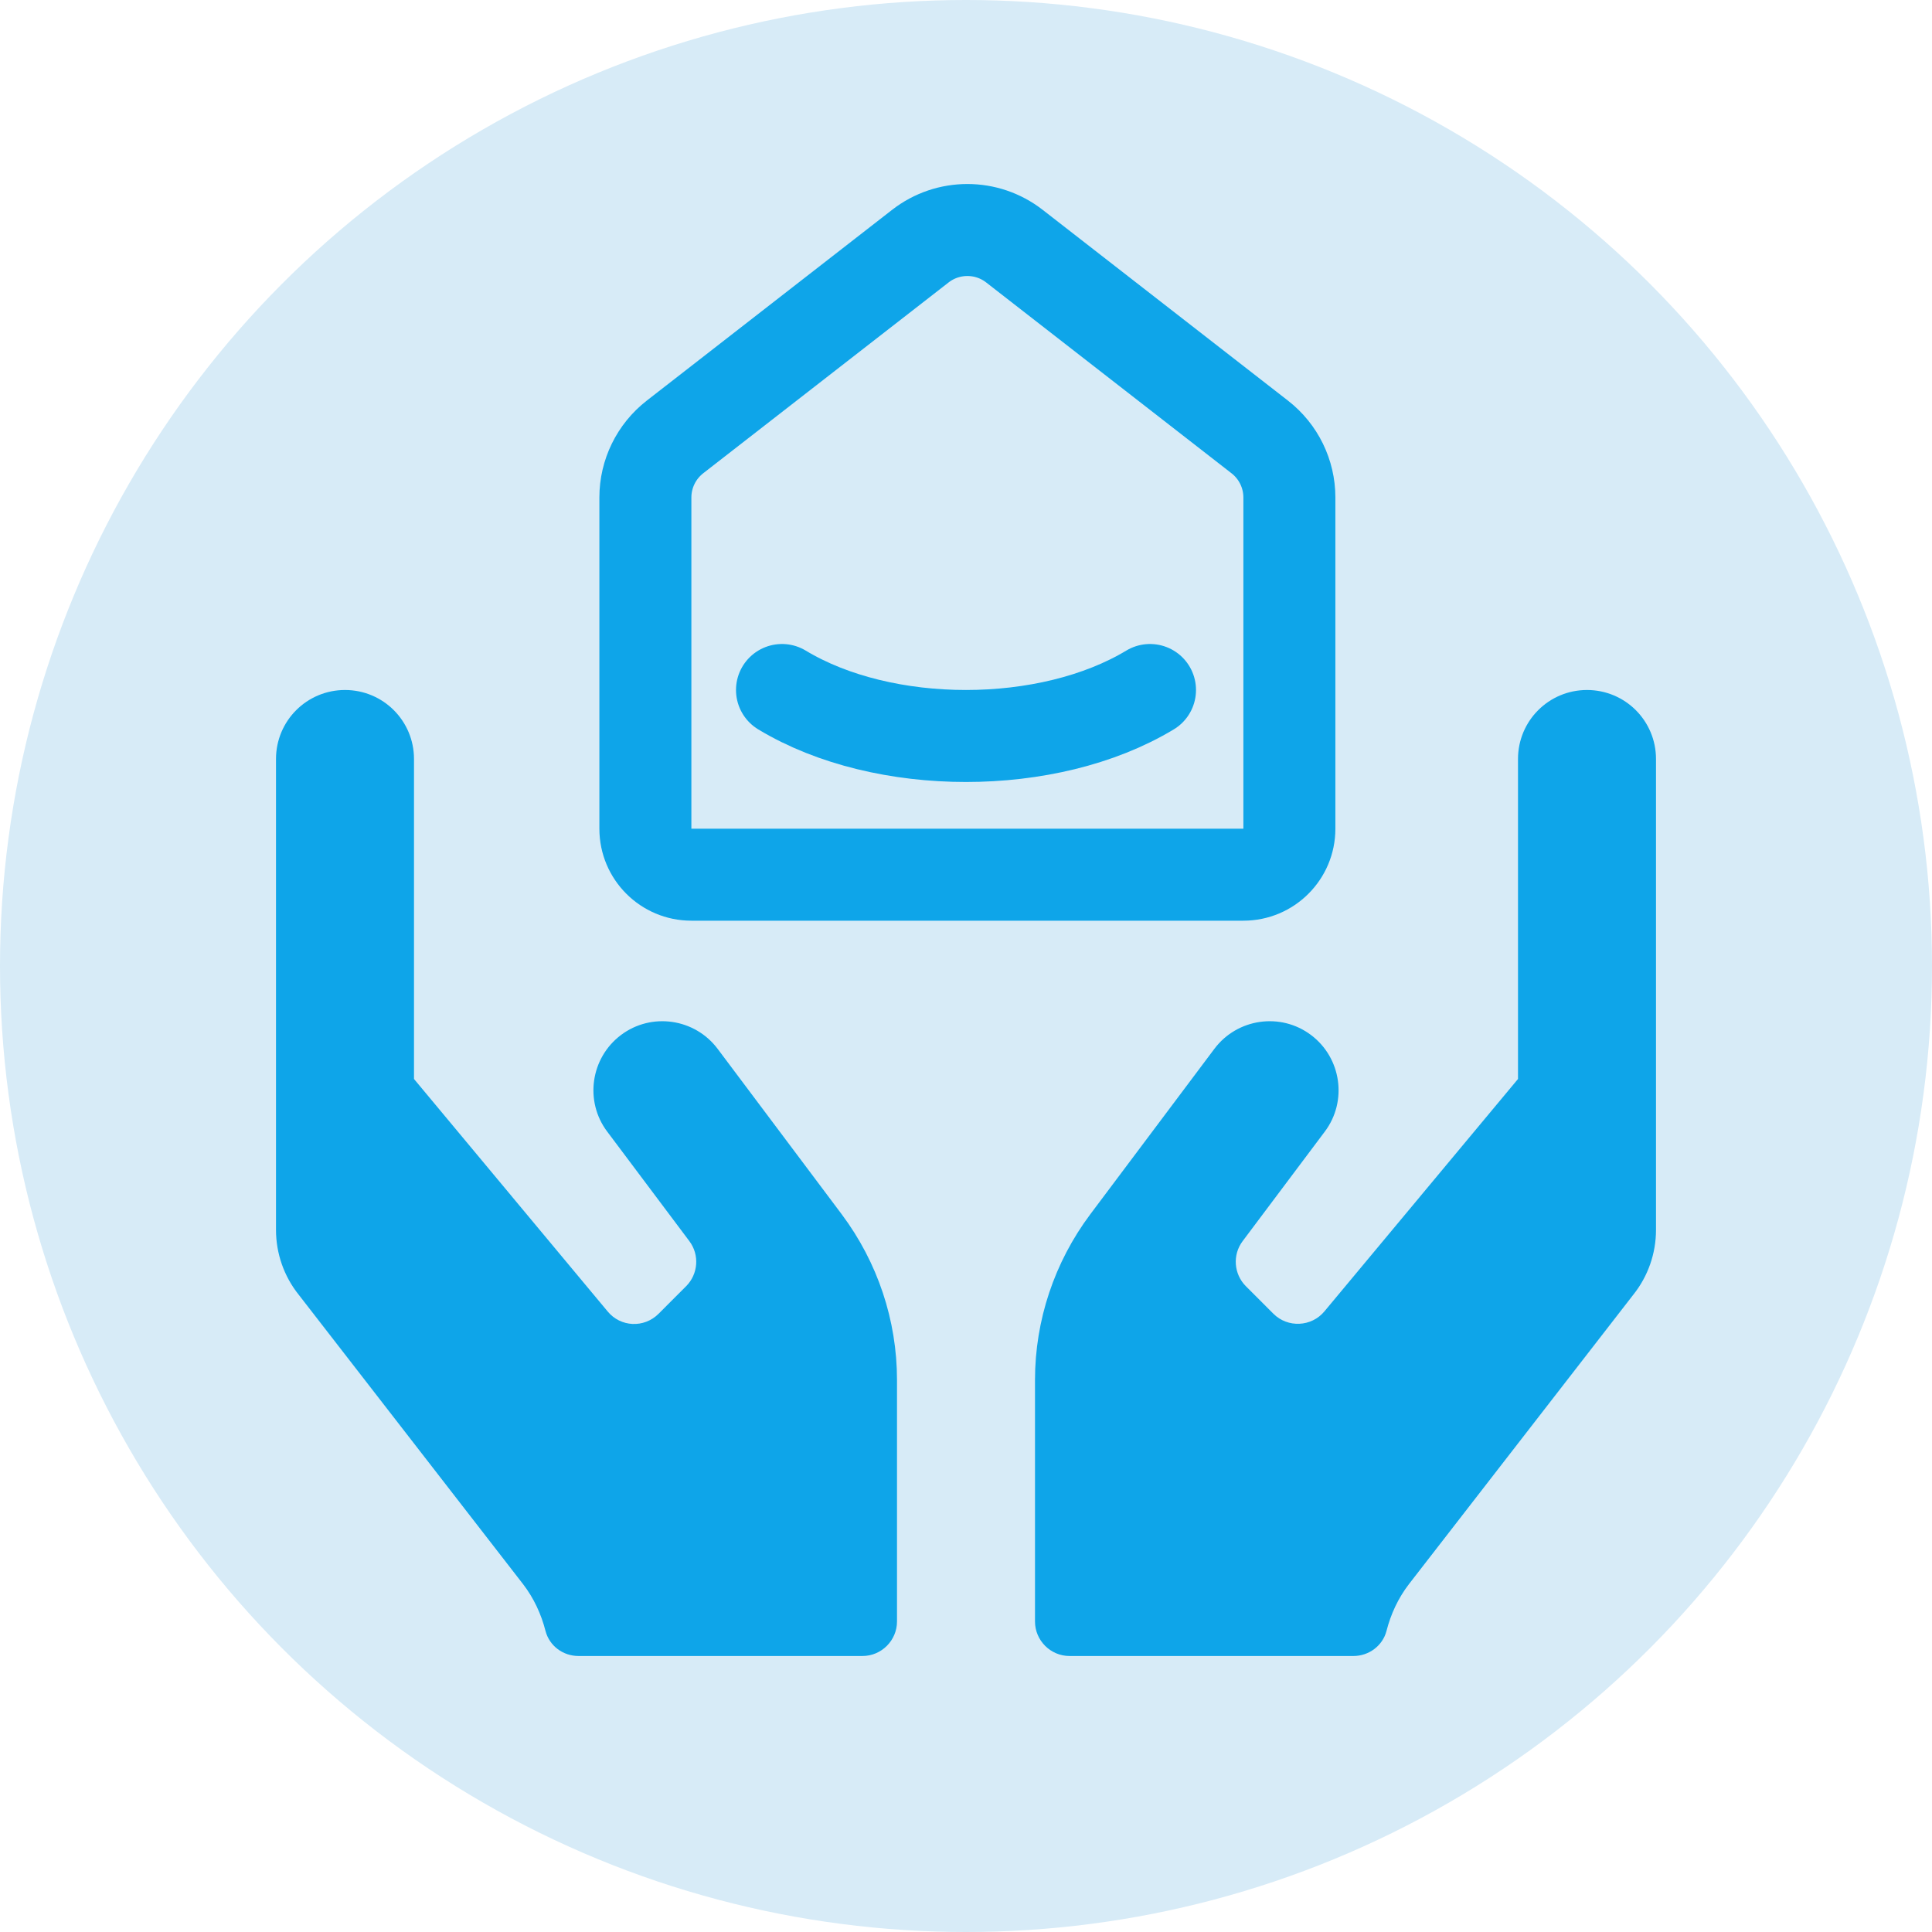 <svg width="42" xmlns="http://www.w3.org/2000/svg" height="42" id="screenshot-6abb86bb-1817-80f8-8006-6e58aaa56187" viewBox="0 0 42 42" xmlns:xlink="http://www.w3.org/1999/xlink" fill="none" version="1.1"><g id="shape-6abb86bb-1817-80f8-8006-6e58aaa56187" rx="0" ry="0"><g id="shape-839613cc-263f-80c6-8006-6dcbdce6640b"><g class="fills" id="fills-839613cc-263f-80c6-8006-6dcbdce6640b"><ellipse cx="21" cy="21" rx="21" ry="21" transform="matrix(1, 0, 0, 1, 0, 0)" style="fill: rgb(215, 235, 247); fill-opacity: 1;"/></g></g><g id="shape-839613cc-263f-80c6-8006-6dcbdce66412"><g class="fills" id="fills-839613cc-263f-80c6-8006-6dcbdce66412"><path d="M15.6,22.8C15.103,22.139,14.161,22.003,13.5,22.5C12.839,22.997,12.703,23.939,13.2,24.6L14.986,26.981C15.211,27.281,15.178,27.698,14.916,27.961L14.316,28.561C14.002,28.875,13.491,28.852,13.209,28.509L9,23.456L9,16.5C9,15.67,8.33,15,7.5,15C6.67,15,6,15.67,6,16.5L6,26.737C6,27.248,6.173,27.745,6.492,28.144L11.372,34.439C11.606,34.744,11.766,35.091,11.859,35.456C11.944,35.78,12.239,36,12.577,36L18.75,36C19.162,36,19.5,35.662,19.5,35.25L19.5,30C19.5,28.702,19.078,27.441,18.3,26.4ZM34.5,15C33.67,15,33,15.67,33,16.5L33,23.456L28.791,28.509C28.509,28.847,27.994,28.87,27.684,28.561L27.084,27.961C26.822,27.698,26.789,27.281,27.014,26.981L28.8,24.6C29.297,23.939,29.161,22.997,28.5,22.5C27.839,22.003,26.897,22.139,26.4,22.8L23.7,26.4C22.922,27.441,22.5,28.702,22.5,30L22.5,35.25C22.5,35.662,22.838,36,23.25,36L29.423,36C29.756,36,30.056,35.78,30.141,35.456C30.234,35.091,30.394,34.744,30.628,34.439L35.508,28.144C35.827,27.745,36,27.248,36,26.737L36,16.5C36,15.67,35.33,15,34.5,15" style="fill: rgb(14, 165, 233); fill-opacity: 1;"/></g></g><g id="shape-839613cc-263f-80c6-8006-6dccb10cc697"><g class="fills" id="fills-839613cc-263f-80c6-8006-6dccb10cc697"><path d="M28,8.71L22.667,4.562C21.704,3.813,20.356,3.813,19.393,4.562L14.059,8.71C13.41,9.216,13.03,9.992,13.03,10.815L13.03,18.015C13.03,19.12,13.925,20.015,15.03,20.015L27.03,20.015C28.135,20.015,29.03,19.12,29.03,18.015L29.03,10.815C29.03,9.992,28.65,9.215,28,8.71" fill="none" stroke-linejoin="round" stroke-linecap="round" style="fill: none;"/></g><g fill="none" stroke-linejoin="round" stroke-linecap="round" id="strokes-75b46751-1355-8048-8006-6e58b16a064b-839613cc-263f-80c6-8006-6dccb10cc697" class="strokes"><g class="inner-stroke-shape"><defs><clipPath id="inner-stroke-render-4-839613cc-263f-80c6-8006-6dccb10cc697-0"><use href="#stroke-shape-render-4-839613cc-263f-80c6-8006-6dccb10cc697-0"/></clipPath><path d="M28,8.71L22.667,4.562C21.704,3.813,20.356,3.813,19.393,4.562L14.059,8.71C13.41,9.216,13.03,9.992,13.03,10.815L13.03,18.015C13.03,19.12,13.925,20.015,15.03,20.015L27.03,20.015C28.135,20.015,29.03,19.12,29.03,18.015L29.03,10.815C29.03,9.992,28.65,9.215,28,8.71" id="stroke-shape-render-4-839613cc-263f-80c6-8006-6dccb10cc697-0" style="fill: none; stroke-width: 4; stroke: rgb(14, 165, 233); stroke-opacity: 1;"/></defs><use href="#stroke-shape-render-4-839613cc-263f-80c6-8006-6dccb10cc697-0" clip-path="url('#inner-stroke-render-4-839613cc-263f-80c6-8006-6dccb10cc697-0')"/></g></g></g><g id="shape-839613cc-263f-80c6-8006-6dccb10cc698"><g class="fills" id="fills-839613cc-263f-80c6-8006-6dccb10cc698"><path d="M25,15C22.79,16.333,19.208,16.333,17,15" fill="none" stroke-linejoin="round" stroke-linecap="round" style="fill: none;"/></g><g fill="none" stroke-linejoin="round" stroke-linecap="round" id="strokes-75b46751-1355-8048-8006-6e58b16ac463-839613cc-263f-80c6-8006-6dccb10cc698" class="strokes"><g class="stroke-shape"><path d="M25,15C22.79,16.333,19.208,16.333,17,15" style="fill: none; stroke-width: 2; stroke: rgb(14, 165, 233); stroke-opacity: 1;"/></g></g></g></g></svg>